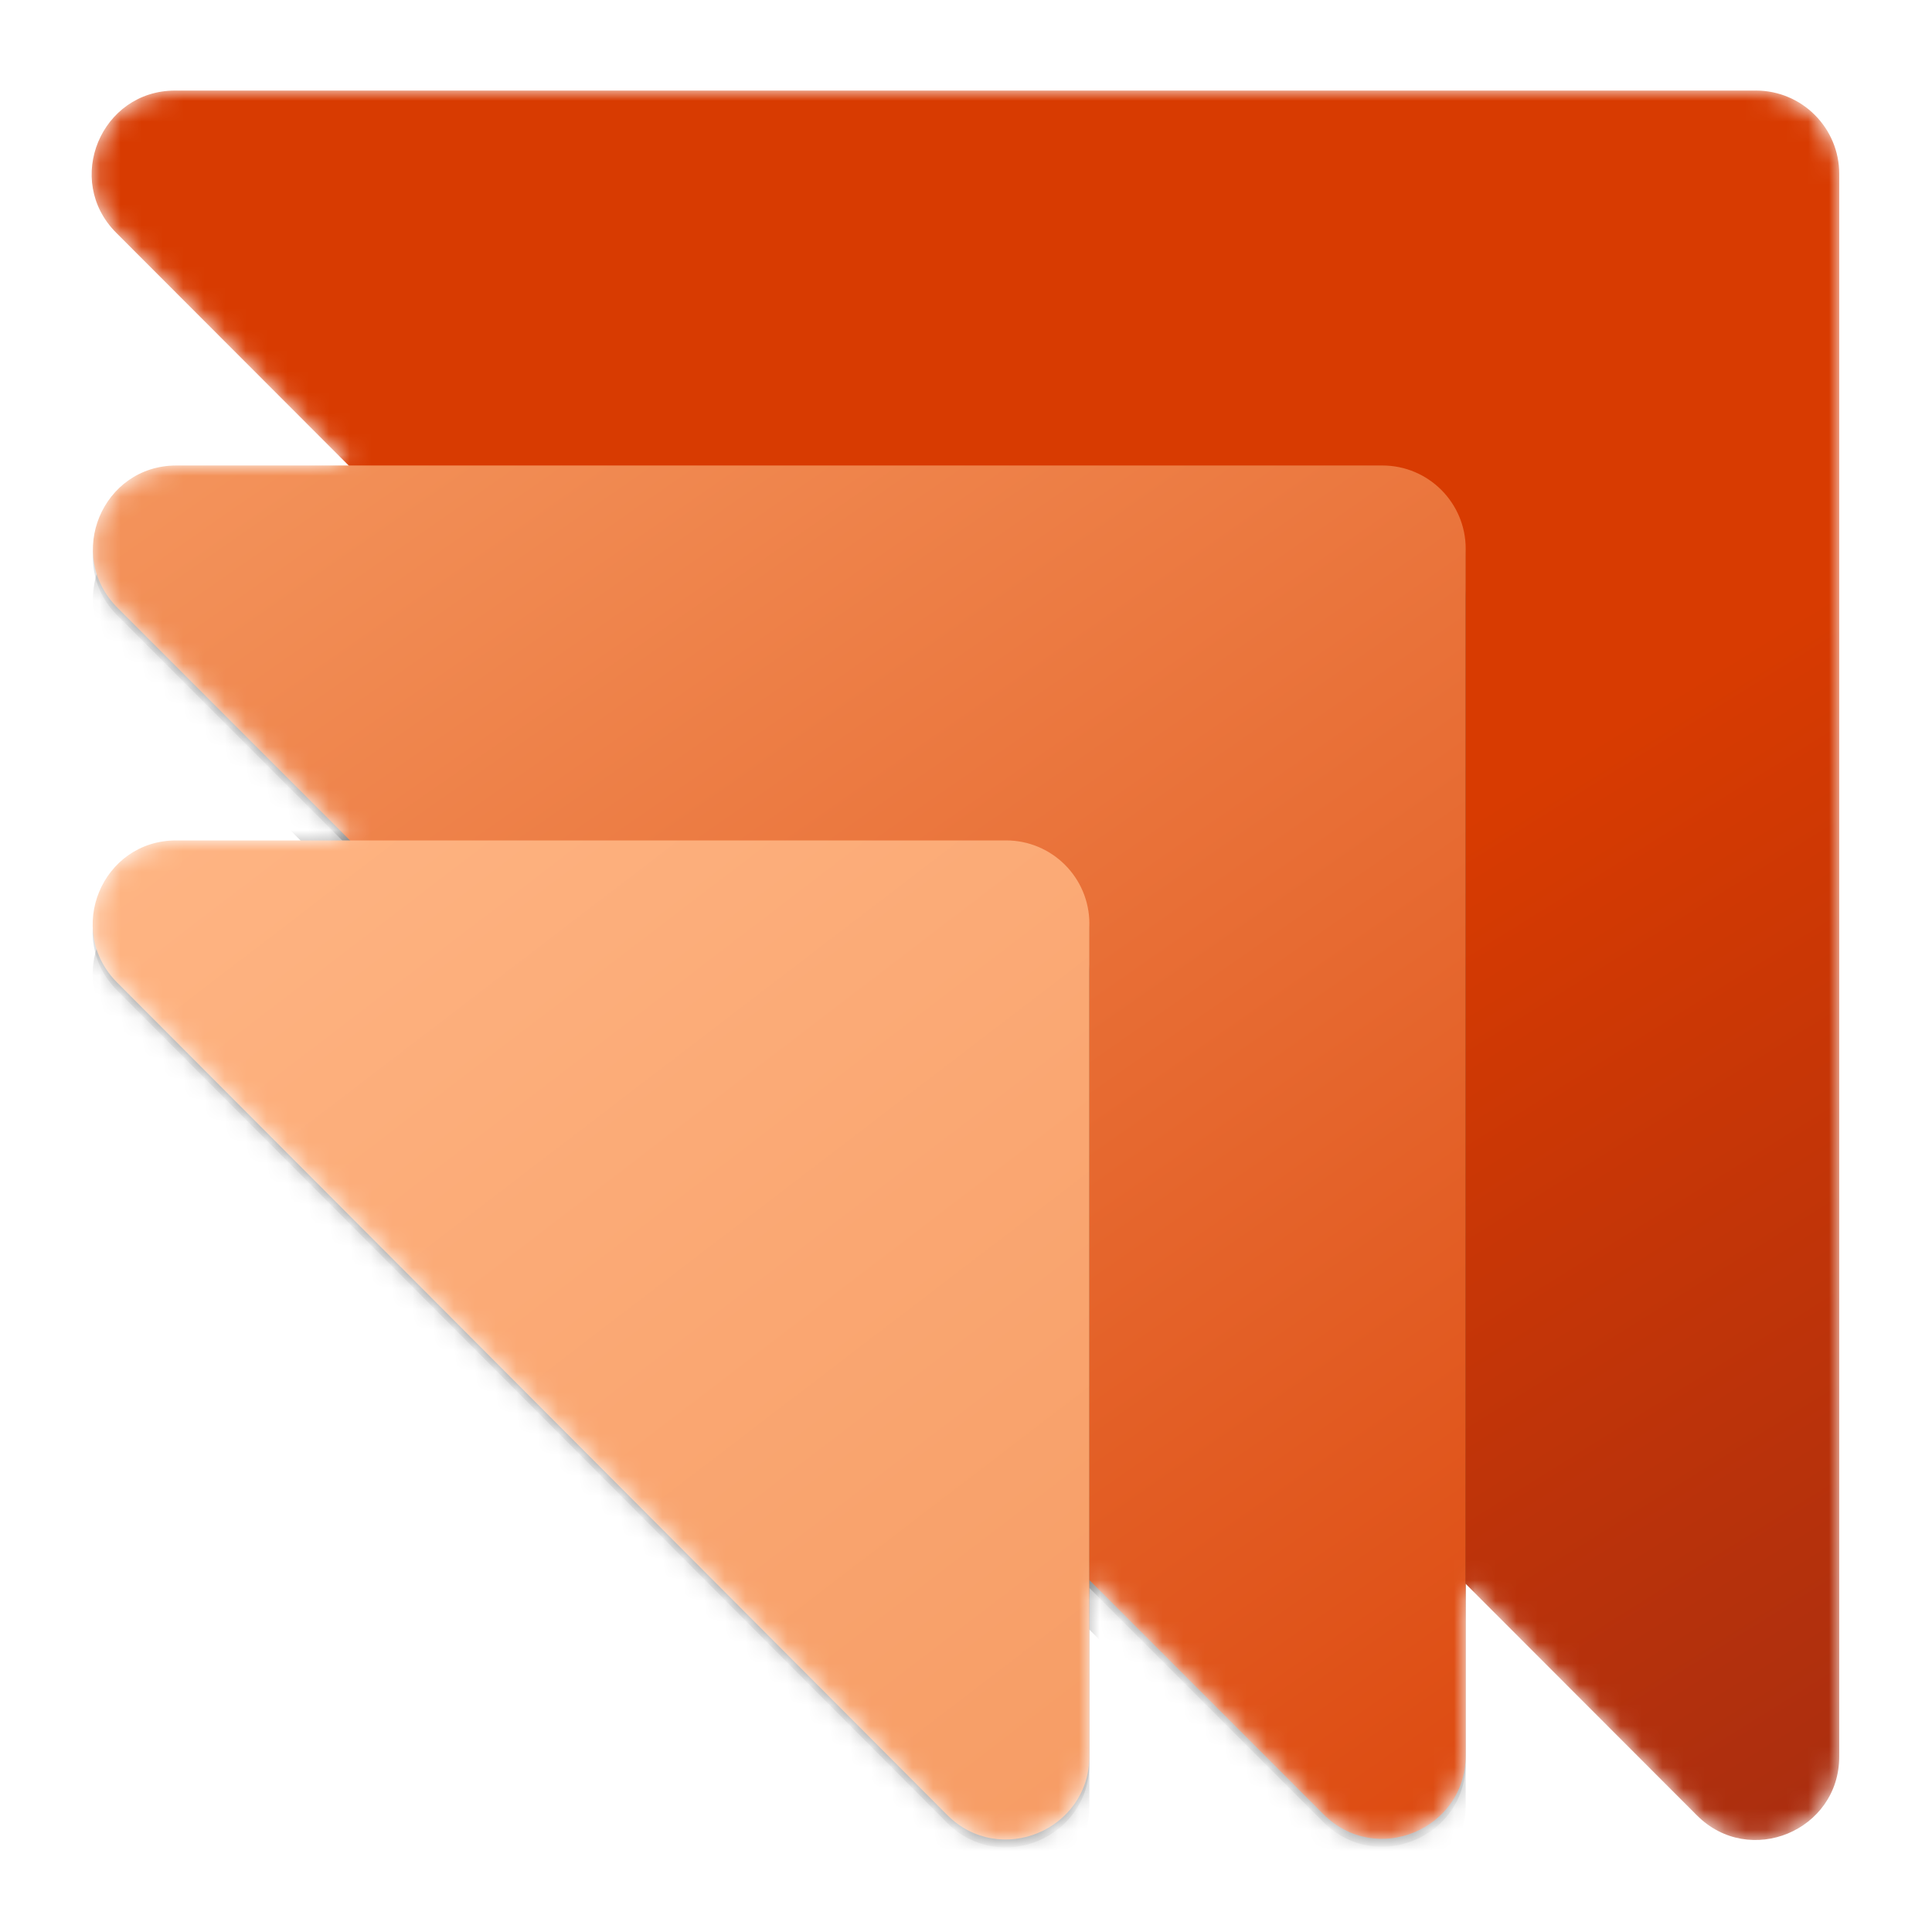 <?xml version='1.0' encoding='utf-8'?>
<svg xmlns="http://www.w3.org/2000/svg" viewBox="0 0 64 64" fill="none" width="64" height="64" preserveAspectRatio="xMidYMid meet">
<defs>
<filter id="filter0_f" x="5.399" y="23.62" width="67.427" height="67.453" filterUnits="userSpaceOnUse" color-interpolation-filters="sRGB">
<feFlood flood-opacity="0" result="BackgroundImageFix" />
<feBlend mode="normal" in="SourceGraphic" in2="BackgroundImageFix" result="shape" />
<feGaussianBlur stdDeviation="0.38" result="effect1_foregroundBlur" />
</filter>
<filter id="filter1_f" x="-1.841" y="18.38" width="81.907" height="81.933" filterUnits="userSpaceOnUse" color-interpolation-filters="sRGB">
<feFlood flood-opacity="0" result="BackgroundImageFix" />
<feBlend mode="normal" in="SourceGraphic" in2="BackgroundImageFix" result="shape" />
<feGaussianBlur stdDeviation="4" result="effect1_foregroundBlur" />
</filter>
<filter id="filter2_f" x="5.388" y="41.62" width="49.372" height="49.486" filterUnits="userSpaceOnUse" color-interpolation-filters="sRGB">
<feFlood flood-opacity="0" result="BackgroundImageFix" />
<feBlend mode="normal" in="SourceGraphic" in2="BackgroundImageFix" result="shape" />
<feGaussianBlur stdDeviation="0.38" result="effect1_foregroundBlur" />
</filter>
<filter id="filter3_f" x="-1.852" y="36.38" width="63.852" height="63.966" filterUnits="userSpaceOnUse" color-interpolation-filters="sRGB">
<feFlood flood-opacity="0" result="BackgroundImageFix" />
<feBlend mode="normal" in="SourceGraphic" in2="BackgroundImageFix" result="shape" />
<feGaussianBlur stdDeviation="4" result="effect1_foregroundBlur" />
</filter>
<linearGradient id="paint0_linear" x1="86.688" y1="89.99" x2="16.507" y2="-1.945" gradientUnits="userSpaceOnUse">
<stop stop-color="#F69B63" />
<stop offset="1" stop-color="#FFB685" />
</linearGradient>
<linearGradient id="paint1_linear" x1="108.86" y1="108.366" x2="29.95" y2="-18.398" gradientUnits="userSpaceOnUse">
<stop stop-color="#922717" />
<stop offset="0.514" stop-color="#D83B01" />
</linearGradient>
<linearGradient id="paint2_linear" x1="17.121" y1="7.486" x2="84.232" y2="103.945" gradientUnits="userSpaceOnUse">
<stop stop-color="#F69B63" />
<stop offset="1" stop-color="#D83B01" />
</linearGradient>
<linearGradient id="paint3_linear" x1="51.889" y1="95.634" x2="7.052" y2="37.003" gradientUnits="userSpaceOnUse">
<stop stop-color="#F69B63" />
<stop offset="1" stop-color="#FFB685" />
</linearGradient>
<clipPath id="clip0">
<rect width="96" height="96" fill="white" />
</clipPath>
</defs>
<g transform="translate(3.032,3) scale(0.69) translate(-6.094,-6)" data-normalized="1"><g clip-path="url(#clip0)">
<mask id="mask0" mask-type="alpha" maskUnits="userSpaceOnUse" x="6" y="6" width="84" height="84">
<path fill-rule="evenodd" clip-rule="evenodd" d="M7.278 12.827C4.76 10.306 6.545 6 10.108 6H86C88.209 6 90 7.791 90 10V85.982C90 89.547 85.689 91.331 83.17 88.809L72.067 77.694V85.925C72.067 89.489 67.758 91.274 65.238 88.753L54 77.509V85.958C54 89.524 49.685 91.308 47.167 88.782L7.323 48.824C4.809 46.303 6.595 42 10.156 42H18.506L7.339 30.828C4.82 28.308 6.605 24 10.168 24H18.438L7.278 12.827Z" fill="url(#paint0_linear)" />
</mask>
<g mask="url(#mask0)">
<path d="M7.278 12.827C4.76 10.306 6.545 6 10.108 6H86C88.209 6 90 7.791 90 10V85.982C90 89.547 85.689 91.331 83.17 88.809L7.278 12.827Z" fill="url(#paint1_linear)" />
<g filter="url(#filter0_f)">
<path d="M7.338 31.208C4.819 28.688 6.604 24.38 10.168 24.38H68.067C70.276 24.38 72.067 26.171 72.067 28.38V86.305C72.067 89.869 67.758 91.654 65.238 89.133L7.338 31.208Z" fill="black" fill-opacity="0.24" />
</g>
<g filter="url(#filter1_f)">
<path d="M7.338 33.208C4.819 30.688 6.604 26.38 10.168 26.38H68.067C70.276 26.38 72.067 28.171 72.067 30.38V88.305C72.067 91.869 67.758 93.654 65.238 91.133L7.338 33.208Z" fill="black" fill-opacity="0.32" />
</g>
<path d="M7.338 30.828C4.819 28.308 6.604 24 10.168 24H68.067C70.276 24 72.067 25.791 72.067 28V85.925C72.067 89.489 67.758 91.274 65.238 88.753L7.338 30.828Z" fill="url(#paint2_linear)" />
<g filter="url(#filter2_f)">
<path d="M7.324 49.204C4.809 46.683 6.595 42.38 10.156 42.38H50C52.209 42.38 54 44.171 54 46.38V86.338C54 89.904 49.686 91.688 47.168 89.162L7.324 49.204Z" fill="black" fill-opacity="0.24" />
</g>
<g filter="url(#filter3_f)">
<path d="M7.324 51.204C4.809 48.683 6.595 44.38 10.156 44.38H50C52.209 44.38 54 46.171 54 48.38V88.338C54 91.904 49.686 93.688 47.168 91.162L7.324 51.204Z" fill="black" fill-opacity="0.32" />
</g>
<path d="M7.324 48.824C4.809 46.303 6.595 42 10.156 42H50C52.209 42 54 43.791 54 46V85.958C54 89.524 49.686 91.308 47.168 88.782L7.324 48.824Z" fill="url(#paint3_linear)" />
</g>
</g>
</g></svg>